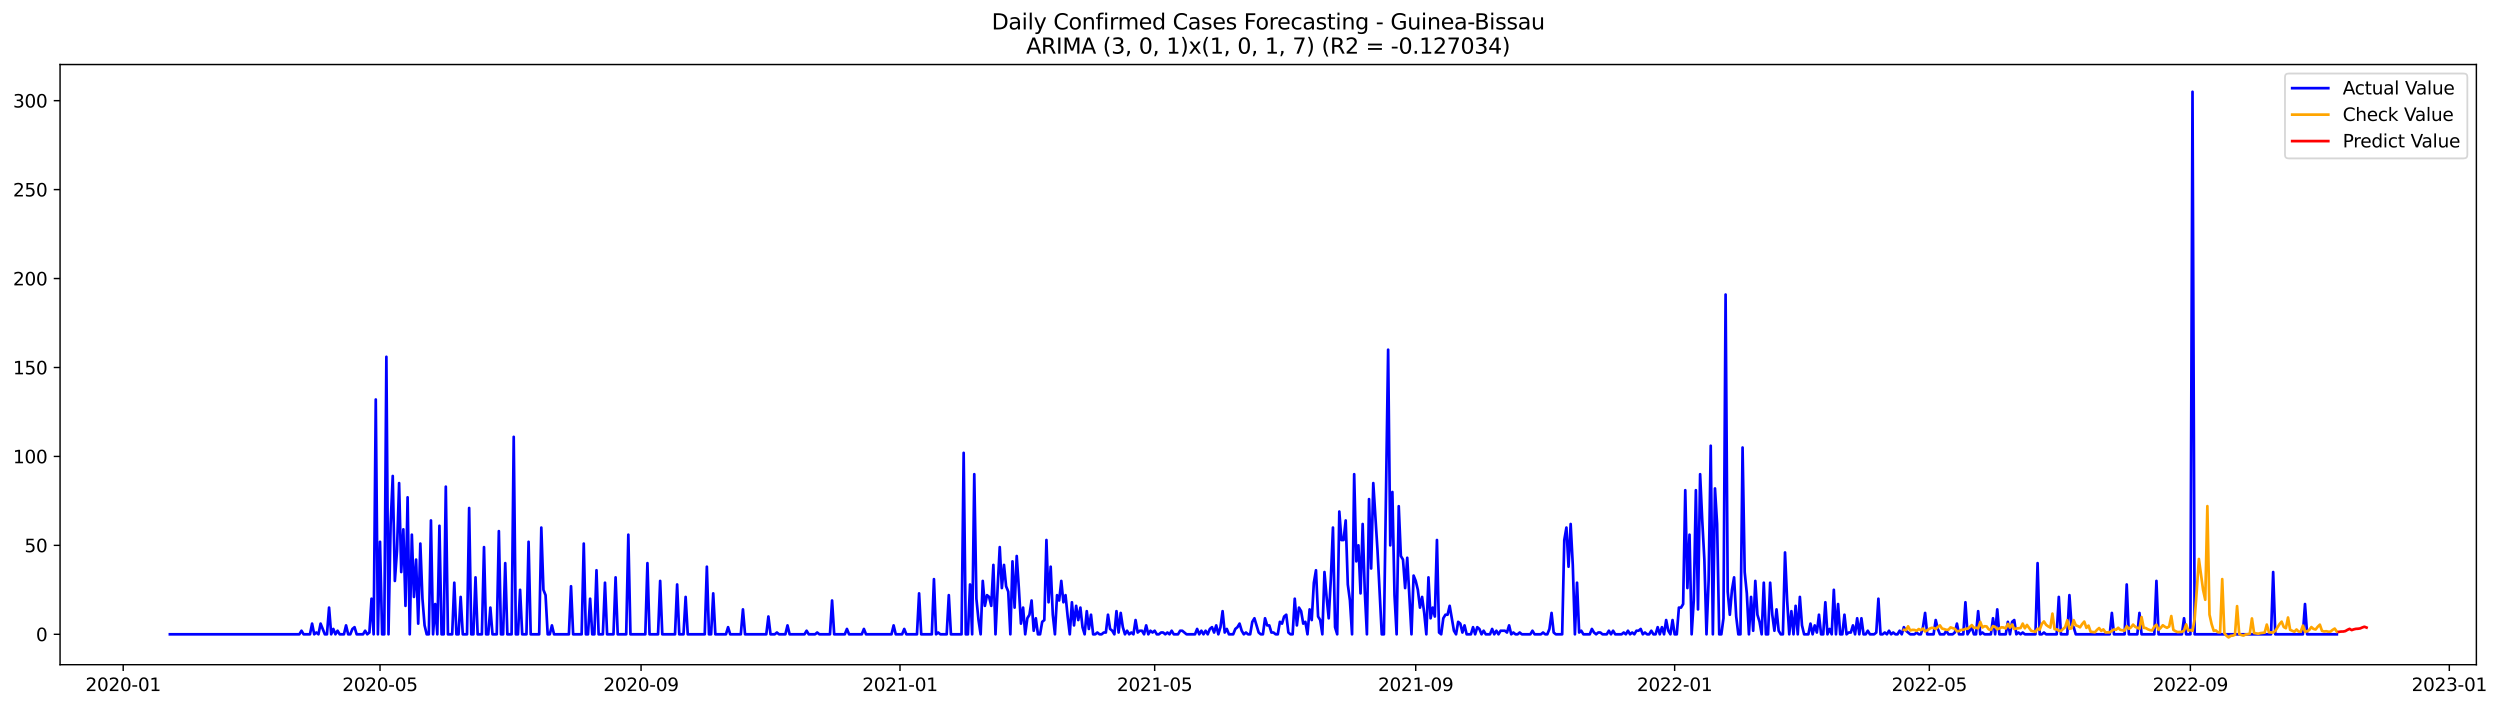 <?xml version="1.0" encoding="utf-8" standalone="no"?>
<!DOCTYPE svg PUBLIC "-//W3C//DTD SVG 1.1//EN"
  "http://www.w3.org/Graphics/SVG/1.1/DTD/svg11.dtd">
<svg xmlns:xlink="http://www.w3.org/1999/xlink" width="1385.581pt" height="392.274pt" viewBox="0 0 1385.581 392.274" xmlns="http://www.w3.org/2000/svg" version="1.1">
 <defs>
  <style type="text/css">*{stroke-linejoin: round; stroke-linecap: butt}</style>
 </defs>
 <g id="figure_1">
  <g id="patch_1">
   <path d="M 0 392.274 
L 1385.581 392.274 
L 1385.581 0 
L 0 0 
z
" style="fill: #ffffff"/>
  </g>
  <g id="axes_1">
   <g id="patch_2">
    <path d="M 33.288 368.396 
L 1372.487 368.396 
L 1372.487 35.755 
L 33.288 35.755 
z
" style="fill: #ffffff"/>
   </g>
   <g id="matplotlib.axis_1">
    <g id="xtick_1">
     <g id="line2d_1">
      <defs>
       <path id="m777b600b3c" d="M 0 0 
L 0 3.5 
" style="stroke: #000000; stroke-width: 0.8"/>
      </defs>
      <g>
       <use xlink:href="#m777b600b3c" x="68.282" y="368.396" style="stroke: #000000; stroke-width: 0.8"/>
      </g>
     </g>
     <g id="text_1">
      <!-- 2020-01 -->
      <g transform="translate(47.391 382.994)scale(0.1 -0.1)">
       <defs>
        <path id="DejaVuSans-32" d="M 1228 531 
L 3431 531 
L 3431 0 
L 469 0 
L 469 531 
Q 828 903 1448 1529 
Q 2069 2156 2228 2338 
Q 2531 2678 2651 2914 
Q 2772 3150 2772 3378 
Q 2772 3750 2511 3984 
Q 2250 4219 1831 4219 
Q 1534 4219 1204 4116 
Q 875 4013 500 3803 
L 500 4441 
Q 881 4594 1212 4672 
Q 1544 4750 1819 4750 
Q 2544 4750 2975 4387 
Q 3406 4025 3406 3419 
Q 3406 3131 3298 2873 
Q 3191 2616 2906 2266 
Q 2828 2175 2409 1742 
Q 1991 1309 1228 531 
z
" transform="scale(0.016)"/>
        <path id="DejaVuSans-30" d="M 2034 4250 
Q 1547 4250 1301 3770 
Q 1056 3291 1056 2328 
Q 1056 1369 1301 889 
Q 1547 409 2034 409 
Q 2525 409 2770 889 
Q 3016 1369 3016 2328 
Q 3016 3291 2770 3770 
Q 2525 4250 2034 4250 
z
M 2034 4750 
Q 2819 4750 3233 4129 
Q 3647 3509 3647 2328 
Q 3647 1150 3233 529 
Q 2819 -91 2034 -91 
Q 1250 -91 836 529 
Q 422 1150 422 2328 
Q 422 3509 836 4129 
Q 1250 4750 2034 4750 
z
" transform="scale(0.016)"/>
        <path id="DejaVuSans-2d" d="M 313 2009 
L 1997 2009 
L 1997 1497 
L 313 1497 
L 313 2009 
z
" transform="scale(0.016)"/>
        <path id="DejaVuSans-31" d="M 794 531 
L 1825 531 
L 1825 4091 
L 703 3866 
L 703 4441 
L 1819 4666 
L 2450 4666 
L 2450 531 
L 3481 531 
L 3481 0 
L 794 0 
L 794 531 
z
" transform="scale(0.016)"/>
       </defs>
       <use xlink:href="#DejaVuSans-32"/>
       <use xlink:href="#DejaVuSans-30" x="63.623"/>
       <use xlink:href="#DejaVuSans-32" x="127.246"/>
       <use xlink:href="#DejaVuSans-30" x="190.869"/>
       <use xlink:href="#DejaVuSans-2d" x="254.492"/>
       <use xlink:href="#DejaVuSans-30" x="290.576"/>
       <use xlink:href="#DejaVuSans-31" x="354.199"/>
      </g>
     </g>
    </g>
    <g id="xtick_2">
     <g id="line2d_2">
      <g>
       <use xlink:href="#m777b600b3c" x="210.612" y="368.396" style="stroke: #000000; stroke-width: 0.8"/>
      </g>
     </g>
     <g id="text_2">
      <!-- 2020-05 -->
      <g transform="translate(189.721 382.994)scale(0.1 -0.1)">
       <defs>
        <path id="DejaVuSans-35" d="M 691 4666 
L 3169 4666 
L 3169 4134 
L 1269 4134 
L 1269 2991 
Q 1406 3038 1543 3061 
Q 1681 3084 1819 3084 
Q 2600 3084 3056 2656 
Q 3513 2228 3513 1497 
Q 3513 744 3044 326 
Q 2575 -91 1722 -91 
Q 1428 -91 1123 -41 
Q 819 9 494 109 
L 494 744 
Q 775 591 1075 516 
Q 1375 441 1709 441 
Q 2250 441 2565 725 
Q 2881 1009 2881 1497 
Q 2881 1984 2565 2268 
Q 2250 2553 1709 2553 
Q 1456 2553 1204 2497 
Q 953 2441 691 2322 
L 691 4666 
z
" transform="scale(0.016)"/>
       </defs>
       <use xlink:href="#DejaVuSans-32"/>
       <use xlink:href="#DejaVuSans-30" x="63.623"/>
       <use xlink:href="#DejaVuSans-32" x="127.246"/>
       <use xlink:href="#DejaVuSans-30" x="190.869"/>
       <use xlink:href="#DejaVuSans-2d" x="254.492"/>
       <use xlink:href="#DejaVuSans-30" x="290.576"/>
       <use xlink:href="#DejaVuSans-35" x="354.199"/>
      </g>
     </g>
    </g>
    <g id="xtick_3">
     <g id="line2d_3">
      <g>
       <use xlink:href="#m777b600b3c" x="355.295" y="368.396" style="stroke: #000000; stroke-width: 0.8"/>
      </g>
     </g>
     <g id="text_3">
      <!-- 2020-09 -->
      <g transform="translate(334.404 382.994)scale(0.1 -0.1)">
       <defs>
        <path id="DejaVuSans-39" d="M 703 97 
L 703 672 
Q 941 559 1184 500 
Q 1428 441 1663 441 
Q 2288 441 2617 861 
Q 2947 1281 2994 2138 
Q 2813 1869 2534 1725 
Q 2256 1581 1919 1581 
Q 1219 1581 811 2004 
Q 403 2428 403 3163 
Q 403 3881 828 4315 
Q 1253 4750 1959 4750 
Q 2769 4750 3195 4129 
Q 3622 3509 3622 2328 
Q 3622 1225 3098 567 
Q 2575 -91 1691 -91 
Q 1453 -91 1209 -44 
Q 966 3 703 97 
z
M 1959 2075 
Q 2384 2075 2632 2365 
Q 2881 2656 2881 3163 
Q 2881 3666 2632 3958 
Q 2384 4250 1959 4250 
Q 1534 4250 1286 3958 
Q 1038 3666 1038 3163 
Q 1038 2656 1286 2365 
Q 1534 2075 1959 2075 
z
" transform="scale(0.016)"/>
       </defs>
       <use xlink:href="#DejaVuSans-32"/>
       <use xlink:href="#DejaVuSans-30" x="63.623"/>
       <use xlink:href="#DejaVuSans-32" x="127.246"/>
       <use xlink:href="#DejaVuSans-30" x="190.869"/>
       <use xlink:href="#DejaVuSans-2d" x="254.492"/>
       <use xlink:href="#DejaVuSans-30" x="290.576"/>
       <use xlink:href="#DejaVuSans-39" x="354.199"/>
      </g>
     </g>
    </g>
    <g id="xtick_4">
     <g id="line2d_4">
      <g>
       <use xlink:href="#m777b600b3c" x="498.802" y="368.396" style="stroke: #000000; stroke-width: 0.8"/>
      </g>
     </g>
     <g id="text_4">
      <!-- 2021-01 -->
      <g transform="translate(477.911 382.994)scale(0.1 -0.1)">
       <use xlink:href="#DejaVuSans-32"/>
       <use xlink:href="#DejaVuSans-30" x="63.623"/>
       <use xlink:href="#DejaVuSans-32" x="127.246"/>
       <use xlink:href="#DejaVuSans-31" x="190.869"/>
       <use xlink:href="#DejaVuSans-2d" x="254.492"/>
       <use xlink:href="#DejaVuSans-30" x="290.576"/>
       <use xlink:href="#DejaVuSans-31" x="354.199"/>
      </g>
     </g>
    </g>
    <g id="xtick_5">
     <g id="line2d_5">
      <g>
       <use xlink:href="#m777b600b3c" x="639.956" y="368.396" style="stroke: #000000; stroke-width: 0.8"/>
      </g>
     </g>
     <g id="text_5">
      <!-- 2021-05 -->
      <g transform="translate(619.065 382.994)scale(0.1 -0.1)">
       <use xlink:href="#DejaVuSans-32"/>
       <use xlink:href="#DejaVuSans-30" x="63.623"/>
       <use xlink:href="#DejaVuSans-32" x="127.246"/>
       <use xlink:href="#DejaVuSans-31" x="190.869"/>
       <use xlink:href="#DejaVuSans-2d" x="254.492"/>
       <use xlink:href="#DejaVuSans-30" x="290.576"/>
       <use xlink:href="#DejaVuSans-35" x="354.199"/>
      </g>
     </g>
    </g>
    <g id="xtick_6">
     <g id="line2d_6">
      <g>
       <use xlink:href="#m777b600b3c" x="784.639" y="368.396" style="stroke: #000000; stroke-width: 0.8"/>
      </g>
     </g>
     <g id="text_6">
      <!-- 2021-09 -->
      <g transform="translate(763.748 382.994)scale(0.1 -0.1)">
       <use xlink:href="#DejaVuSans-32"/>
       <use xlink:href="#DejaVuSans-30" x="63.623"/>
       <use xlink:href="#DejaVuSans-32" x="127.246"/>
       <use xlink:href="#DejaVuSans-31" x="190.869"/>
       <use xlink:href="#DejaVuSans-2d" x="254.492"/>
       <use xlink:href="#DejaVuSans-30" x="290.576"/>
       <use xlink:href="#DejaVuSans-39" x="354.199"/>
      </g>
     </g>
    </g>
    <g id="xtick_7">
     <g id="line2d_7">
      <g>
       <use xlink:href="#m777b600b3c" x="928.146" y="368.396" style="stroke: #000000; stroke-width: 0.8"/>
      </g>
     </g>
     <g id="text_7">
      <!-- 2022-01 -->
      <g transform="translate(907.255 382.994)scale(0.1 -0.1)">
       <use xlink:href="#DejaVuSans-32"/>
       <use xlink:href="#DejaVuSans-30" x="63.623"/>
       <use xlink:href="#DejaVuSans-32" x="127.246"/>
       <use xlink:href="#DejaVuSans-32" x="190.869"/>
       <use xlink:href="#DejaVuSans-2d" x="254.492"/>
       <use xlink:href="#DejaVuSans-30" x="290.576"/>
       <use xlink:href="#DejaVuSans-31" x="354.199"/>
      </g>
     </g>
    </g>
    <g id="xtick_8">
     <g id="line2d_8">
      <g>
       <use xlink:href="#m777b600b3c" x="1069.3" y="368.396" style="stroke: #000000; stroke-width: 0.8"/>
      </g>
     </g>
     <g id="text_8">
      <!-- 2022-05 -->
      <g transform="translate(1048.409 382.994)scale(0.1 -0.1)">
       <use xlink:href="#DejaVuSans-32"/>
       <use xlink:href="#DejaVuSans-30" x="63.623"/>
       <use xlink:href="#DejaVuSans-32" x="127.246"/>
       <use xlink:href="#DejaVuSans-32" x="190.869"/>
       <use xlink:href="#DejaVuSans-2d" x="254.492"/>
       <use xlink:href="#DejaVuSans-30" x="290.576"/>
       <use xlink:href="#DejaVuSans-35" x="354.199"/>
      </g>
     </g>
    </g>
    <g id="xtick_9">
     <g id="line2d_9">
      <g>
       <use xlink:href="#m777b600b3c" x="1213.983" y="368.396" style="stroke: #000000; stroke-width: 0.8"/>
      </g>
     </g>
     <g id="text_9">
      <!-- 2022-09 -->
      <g transform="translate(1193.092 382.994)scale(0.1 -0.1)">
       <use xlink:href="#DejaVuSans-32"/>
       <use xlink:href="#DejaVuSans-30" x="63.623"/>
       <use xlink:href="#DejaVuSans-32" x="127.246"/>
       <use xlink:href="#DejaVuSans-32" x="190.869"/>
       <use xlink:href="#DejaVuSans-2d" x="254.492"/>
       <use xlink:href="#DejaVuSans-30" x="290.576"/>
       <use xlink:href="#DejaVuSans-39" x="354.199"/>
      </g>
     </g>
    </g>
    <g id="xtick_10">
     <g id="line2d_10">
      <g>
       <use xlink:href="#m777b600b3c" x="1357.49" y="368.396" style="stroke: #000000; stroke-width: 0.8"/>
      </g>
     </g>
     <g id="text_10">
      <!-- 2023-01 -->
      <g transform="translate(1336.598 382.994)scale(0.1 -0.1)">
       <defs>
        <path id="DejaVuSans-33" d="M 2597 2516 
Q 3050 2419 3304 2112 
Q 3559 1806 3559 1356 
Q 3559 666 3084 287 
Q 2609 -91 1734 -91 
Q 1441 -91 1130 -33 
Q 819 25 488 141 
L 488 750 
Q 750 597 1062 519 
Q 1375 441 1716 441 
Q 2309 441 2620 675 
Q 2931 909 2931 1356 
Q 2931 1769 2642 2001 
Q 2353 2234 1838 2234 
L 1294 2234 
L 1294 2753 
L 1863 2753 
Q 2328 2753 2575 2939 
Q 2822 3125 2822 3475 
Q 2822 3834 2567 4026 
Q 2313 4219 1838 4219 
Q 1578 4219 1281 4162 
Q 984 4106 628 3988 
L 628 4550 
Q 988 4650 1302 4700 
Q 1616 4750 1894 4750 
Q 2613 4750 3031 4423 
Q 3450 4097 3450 3541 
Q 3450 3153 3228 2886 
Q 3006 2619 2597 2516 
z
" transform="scale(0.016)"/>
       </defs>
       <use xlink:href="#DejaVuSans-32"/>
       <use xlink:href="#DejaVuSans-30" x="63.623"/>
       <use xlink:href="#DejaVuSans-32" x="127.246"/>
       <use xlink:href="#DejaVuSans-33" x="190.869"/>
       <use xlink:href="#DejaVuSans-2d" x="254.492"/>
       <use xlink:href="#DejaVuSans-30" x="290.576"/>
       <use xlink:href="#DejaVuSans-31" x="354.199"/>
      </g>
     </g>
    </g>
   </g>
   <g id="matplotlib.axis_2">
    <g id="ytick_1">
     <g id="line2d_11">
      <defs>
       <path id="m2420e57929" d="M 0 0 
L -3.5 0 
" style="stroke: #000000; stroke-width: 0.8"/>
      </defs>
      <g>
       <use xlink:href="#m2420e57929" x="33.288" y="351.546" style="stroke: #000000; stroke-width: 0.8"/>
      </g>
     </g>
     <g id="text_11">
      <!-- 0 -->
      <g transform="translate(19.925 355.345)scale(0.1 -0.1)">
       <use xlink:href="#DejaVuSans-30"/>
      </g>
     </g>
    </g>
    <g id="ytick_2">
     <g id="line2d_12">
      <g>
       <use xlink:href="#m2420e57929" x="33.288" y="302.256" style="stroke: #000000; stroke-width: 0.8"/>
      </g>
     </g>
     <g id="text_12">
      <!-- 50 -->
      <g transform="translate(13.562 306.055)scale(0.1 -0.1)">
       <use xlink:href="#DejaVuSans-35"/>
       <use xlink:href="#DejaVuSans-30" x="63.623"/>
      </g>
     </g>
    </g>
    <g id="ytick_3">
     <g id="line2d_13">
      <g>
       <use xlink:href="#m2420e57929" x="33.288" y="252.965" style="stroke: #000000; stroke-width: 0.8"/>
      </g>
     </g>
     <g id="text_13">
      <!-- 100 -->
      <g transform="translate(7.2 256.765)scale(0.1 -0.1)">
       <use xlink:href="#DejaVuSans-31"/>
       <use xlink:href="#DejaVuSans-30" x="63.623"/>
       <use xlink:href="#DejaVuSans-30" x="127.246"/>
      </g>
     </g>
    </g>
    <g id="ytick_4">
     <g id="line2d_14">
      <g>
       <use xlink:href="#m2420e57929" x="33.288" y="203.675" style="stroke: #000000; stroke-width: 0.8"/>
      </g>
     </g>
     <g id="text_14">
      <!-- 150 -->
      <g transform="translate(7.2 207.474)scale(0.1 -0.1)">
       <use xlink:href="#DejaVuSans-31"/>
       <use xlink:href="#DejaVuSans-35" x="63.623"/>
       <use xlink:href="#DejaVuSans-30" x="127.246"/>
      </g>
     </g>
    </g>
    <g id="ytick_5">
     <g id="line2d_15">
      <g>
       <use xlink:href="#m2420e57929" x="33.288" y="154.385" style="stroke: #000000; stroke-width: 0.8"/>
      </g>
     </g>
     <g id="text_15">
      <!-- 200 -->
      <g transform="translate(7.2 158.184)scale(0.1 -0.1)">
       <use xlink:href="#DejaVuSans-32"/>
       <use xlink:href="#DejaVuSans-30" x="63.623"/>
       <use xlink:href="#DejaVuSans-30" x="127.246"/>
      </g>
     </g>
    </g>
    <g id="ytick_6">
     <g id="line2d_16">
      <g>
       <use xlink:href="#m2420e57929" x="33.288" y="105.095" style="stroke: #000000; stroke-width: 0.8"/>
      </g>
     </g>
     <g id="text_16">
      <!-- 250 -->
      <g transform="translate(7.2 108.894)scale(0.1 -0.1)">
       <use xlink:href="#DejaVuSans-32"/>
       <use xlink:href="#DejaVuSans-35" x="63.623"/>
       <use xlink:href="#DejaVuSans-30" x="127.246"/>
      </g>
     </g>
    </g>
    <g id="ytick_7">
     <g id="line2d_17">
      <g>
       <use xlink:href="#m2420e57929" x="33.288" y="55.805" style="stroke: #000000; stroke-width: 0.8"/>
      </g>
     </g>
     <g id="text_17">
      <!-- 300 -->
      <g transform="translate(7.2 59.604)scale(0.1 -0.1)">
       <use xlink:href="#DejaVuSans-33"/>
       <use xlink:href="#DejaVuSans-30" x="63.623"/>
       <use xlink:href="#DejaVuSans-30" x="127.246"/>
      </g>
     </g>
    </g>
   </g>
   <g id="line2d_18">
    <path d="M 94.16 351.546 
L 165.914 351.546 
L 167.09 349.574 
L 168.266 351.546 
L 171.795 351.546 
L 172.971 345.631 
L 174.148 351.546 
L 175.324 350.56 
L 176.5 351.546 
L 177.676 345.631 
L 180.029 351.546 
L 181.205 351.546 
L 182.382 336.759 
L 183.558 351.546 
L 184.734 348.588 
L 185.91 351.546 
L 187.087 349.574 
L 188.263 351.546 
L 190.616 351.546 
L 191.792 346.617 
L 192.968 351.546 
L 194.144 351.546 
L 195.321 348.588 
L 196.497 347.603 
L 197.673 351.546 
L 201.202 351.546 
L 202.378 349.574 
L 203.555 351.546 
L 204.731 350.56 
L 205.907 331.83 
L 207.084 351.546 
L 208.26 221.42 
L 209.436 351.546 
L 210.612 300.284 
L 211.789 351.546 
L 212.965 351.546 
L 214.141 197.76 
L 215.318 351.546 
L 216.494 290.426 
L 217.67 263.809 
L 218.846 321.972 
L 220.023 305.213 
L 221.199 267.752 
L 222.375 317.043 
L 223.552 293.383 
L 224.728 335.773 
L 225.904 275.639 
L 227.08 351.546 
L 228.257 296.341 
L 229.433 330.844 
L 230.609 310.142 
L 231.786 345.631 
L 232.962 301.27 
L 234.138 331.83 
L 235.314 346.617 
L 236.491 351.546 
L 237.667 351.546 
L 238.843 288.454 
L 240.02 351.546 
L 241.196 334.787 
L 242.372 351.546 
L 243.548 291.412 
L 244.725 351.546 
L 245.901 351.546 
L 247.077 269.724 
L 248.254 351.546 
L 250.606 351.546 
L 251.782 322.958 
L 252.959 351.546 
L 254.135 351.546 
L 255.311 330.844 
L 256.488 351.546 
L 258.84 351.546 
L 260.016 281.554 
L 261.193 351.546 
L 262.369 351.546 
L 263.545 320 
L 264.721 351.546 
L 267.074 351.546 
L 268.25 303.241 
L 269.427 351.546 
L 270.603 351.546 
L 271.779 336.759 
L 272.955 351.546 
L 275.308 351.546 
L 276.484 294.369 
L 277.661 351.546 
L 278.837 351.546 
L 280.013 312.114 
L 281.189 351.546 
L 283.542 351.546 
L 284.718 242.122 
L 285.895 351.546 
L 287.071 351.546 
L 288.247 326.901 
L 289.423 351.546 
L 291.776 351.546 
L 292.952 300.284 
L 294.129 351.546 
L 298.834 351.546 
L 300.01 292.398 
L 301.186 326.901 
L 302.363 329.858 
L 303.539 351.546 
L 304.715 351.546 
L 305.891 346.617 
L 307.068 351.546 
L 315.302 351.546 
L 316.478 324.929 
L 317.654 351.546 
L 322.359 351.546 
L 323.536 301.27 
L 324.712 351.546 
L 325.888 351.546 
L 327.065 331.83 
L 328.241 351.546 
L 329.417 351.546 
L 330.593 316.057 
L 331.77 351.546 
L 334.122 351.546 
L 335.299 322.958 
L 336.475 351.546 
L 340.004 351.546 
L 341.18 320 
L 342.356 351.546 
L 347.061 351.546 
L 348.238 296.341 
L 349.414 351.546 
L 357.648 351.546 
L 358.824 312.114 
L 360.001 351.546 
L 364.706 351.546 
L 365.882 321.972 
L 367.058 351.546 
L 374.116 351.546 
L 375.292 323.943 
L 376.469 351.546 
L 378.821 351.546 
L 379.997 330.844 
L 381.174 351.546 
L 390.584 351.546 
L 391.76 314.085 
L 392.937 351.546 
L 394.113 351.546 
L 395.289 328.872 
L 396.465 351.546 
L 402.347 351.546 
L 403.523 347.603 
L 404.699 351.546 
L 410.581 351.546 
L 411.757 337.745 
L 412.933 351.546 
L 424.696 351.546 
L 425.872 341.688 
L 427.049 351.546 
L 429.401 351.546 
L 430.578 350.56 
L 431.754 351.546 
L 435.283 351.546 
L 436.459 346.617 
L 437.635 351.546 
L 445.869 351.546 
L 447.046 349.574 
L 448.222 351.546 
L 451.751 351.546 
L 452.927 350.56 
L 454.103 351.546 
L 459.985 351.546 
L 461.161 332.816 
L 462.337 351.546 
L 468.219 351.546 
L 469.395 348.588 
L 470.571 351.546 
L 477.629 351.546 
L 478.805 348.588 
L 479.982 351.546 
L 494.097 351.546 
L 495.273 346.617 
L 496.45 351.546 
L 499.978 351.546 
L 501.155 348.588 
L 502.331 351.546 
L 508.212 351.546 
L 509.389 328.872 
L 510.565 351.546 
L 516.446 351.546 
L 517.623 320.986 
L 518.799 351.546 
L 519.975 350.56 
L 521.152 351.546 
L 524.68 351.546 
L 525.857 329.858 
L 527.033 351.546 
L 532.914 351.546 
L 534.091 250.994 
L 535.267 351.546 
L 536.443 351.546 
L 537.62 323.943 
L 538.796 351.546 
L 539.972 262.823 
L 541.148 331.83 
L 542.325 343.659 
L 543.501 351.546 
L 544.677 321.972 
L 545.854 335.773 
L 547.03 329.858 
L 548.206 330.844 
L 549.382 335.773 
L 550.559 313.099 
L 551.735 351.546 
L 552.911 325.915 
L 554.087 303.241 
L 555.264 325.915 
L 556.44 313.099 
L 557.616 324.929 
L 558.793 327.887 
L 559.969 351.546 
L 561.145 311.128 
L 562.321 336.759 
L 563.498 308.17 
L 564.674 325.915 
L 565.85 345.631 
L 567.027 336.759 
L 568.203 351.546 
L 569.379 342.674 
L 570.555 340.702 
L 571.732 332.816 
L 572.908 349.574 
L 574.084 342.674 
L 575.261 351.546 
L 576.437 351.546 
L 577.613 344.645 
L 578.789 343.659 
L 579.966 299.298 
L 581.142 333.801 
L 582.318 314.085 
L 583.495 340.702 
L 584.671 351.546 
L 585.847 329.858 
L 587.023 332.816 
L 588.2 321.972 
L 589.376 333.801 
L 590.552 329.858 
L 591.729 341.688 
L 592.905 351.546 
L 594.081 333.801 
L 595.257 346.617 
L 596.434 335.773 
L 597.61 343.659 
L 598.786 336.759 
L 599.963 347.603 
L 601.139 351.546 
L 602.315 338.73 
L 603.491 348.588 
L 604.668 340.702 
L 605.844 351.546 
L 607.02 351.546 
L 608.197 350.56 
L 609.373 351.546 
L 610.549 351.546 
L 611.725 350.56 
L 612.902 350.56 
L 614.078 340.702 
L 615.254 348.588 
L 616.431 349.574 
L 617.607 351.546 
L 618.783 338.73 
L 619.959 350.56 
L 621.136 339.716 
L 622.312 347.603 
L 623.488 351.546 
L 624.665 349.574 
L 625.841 351.546 
L 627.017 350.56 
L 628.193 351.546 
L 629.37 343.659 
L 630.546 350.56 
L 631.722 349.574 
L 632.899 349.574 
L 634.075 351.546 
L 635.251 346.617 
L 636.427 351.546 
L 637.604 349.574 
L 638.78 350.56 
L 639.956 349.574 
L 641.133 351.546 
L 642.309 351.546 
L 643.485 350.56 
L 644.661 350.56 
L 645.838 351.546 
L 647.014 350.56 
L 648.19 351.546 
L 649.367 349.574 
L 650.543 351.546 
L 652.895 351.546 
L 654.072 349.574 
L 655.248 349.574 
L 657.601 351.546 
L 662.306 351.546 
L 663.482 348.588 
L 664.658 351.546 
L 665.835 349.574 
L 667.011 351.546 
L 668.187 349.574 
L 669.363 351.546 
L 670.54 348.588 
L 671.716 347.603 
L 672.892 350.56 
L 674.069 346.617 
L 675.245 351.546 
L 676.421 347.603 
L 677.597 338.73 
L 678.774 350.56 
L 679.95 348.588 
L 681.126 351.546 
L 683.479 351.546 
L 684.655 348.588 
L 685.831 347.603 
L 687.008 345.631 
L 688.184 349.574 
L 689.36 351.546 
L 690.537 350.56 
L 691.713 351.546 
L 692.889 351.546 
L 694.065 344.645 
L 695.242 342.674 
L 697.594 350.56 
L 698.771 351.546 
L 699.947 351.546 
L 701.123 342.674 
L 702.299 346.617 
L 703.476 346.617 
L 704.652 350.56 
L 705.828 350.56 
L 707.004 351.546 
L 708.181 351.546 
L 709.357 344.645 
L 710.533 345.631 
L 711.71 341.688 
L 712.886 340.702 
L 714.062 350.56 
L 715.238 351.546 
L 716.415 351.546 
L 717.591 331.83 
L 718.767 346.617 
L 719.944 336.759 
L 721.12 338.73 
L 722.296 345.631 
L 723.472 344.645 
L 724.649 351.546 
L 725.825 337.745 
L 727.001 343.659 
L 728.178 322.958 
L 729.354 316.057 
L 730.53 341.688 
L 731.706 343.659 
L 732.883 351.546 
L 734.059 317.043 
L 735.235 330.844 
L 736.412 342.674 
L 737.588 320.986 
L 738.764 292.398 
L 739.94 347.603 
L 741.117 351.546 
L 742.293 283.525 
L 743.469 299.298 
L 744.646 299.298 
L 745.822 288.454 
L 746.998 323.943 
L 748.174 332.816 
L 749.351 351.546 
L 750.527 262.823 
L 751.703 311.128 
L 752.88 302.256 
L 754.056 328.872 
L 755.232 290.426 
L 756.408 327.887 
L 757.585 351.546 
L 758.761 276.625 
L 759.937 315.071 
L 761.114 267.752 
L 763.466 305.213 
L 765.819 351.546 
L 766.995 351.546 
L 769.348 193.817 
L 770.524 302.256 
L 771.7 272.682 
L 772.876 329.858 
L 774.053 351.546 
L 775.229 280.568 
L 776.405 308.17 
L 777.582 310.142 
L 778.758 325.915 
L 779.934 309.156 
L 782.287 351.546 
L 783.463 319.014 
L 784.639 321.972 
L 785.816 326.901 
L 786.992 336.759 
L 788.168 330.844 
L 789.344 339.716 
L 790.521 351.546 
L 791.697 320 
L 792.873 342.674 
L 794.05 336.759 
L 795.226 341.688 
L 796.402 299.298 
L 797.578 350.56 
L 798.755 351.546 
L 799.931 342.674 
L 801.107 340.702 
L 802.284 340.702 
L 803.46 335.773 
L 805.812 349.574 
L 806.989 351.546 
L 808.165 344.645 
L 809.341 345.631 
L 810.518 350.56 
L 811.694 346.617 
L 812.87 351.546 
L 815.223 351.546 
L 816.399 347.603 
L 817.575 351.546 
L 818.752 347.603 
L 819.928 348.588 
L 821.104 351.546 
L 822.28 349.574 
L 823.457 351.546 
L 825.809 351.546 
L 826.986 348.588 
L 828.162 351.546 
L 829.338 349.574 
L 830.514 351.546 
L 831.691 349.574 
L 834.043 349.574 
L 835.22 350.56 
L 836.396 346.617 
L 837.572 351.546 
L 838.748 350.56 
L 839.925 351.546 
L 841.101 351.546 
L 842.277 350.56 
L 843.454 351.546 
L 848.159 351.546 
L 849.335 349.574 
L 850.511 351.546 
L 854.04 351.546 
L 855.216 350.56 
L 856.393 351.546 
L 857.569 351.546 
L 858.745 348.588 
L 859.921 339.716 
L 861.098 350.56 
L 862.274 351.546 
L 865.803 351.546 
L 866.979 299.298 
L 868.155 292.398 
L 869.332 314.085 
L 870.508 290.426 
L 871.684 313.099 
L 872.861 351.546 
L 874.037 322.958 
L 875.213 350.56 
L 876.389 349.574 
L 877.566 351.546 
L 881.095 351.546 
L 882.271 348.588 
L 883.447 350.56 
L 884.623 351.546 
L 885.8 350.56 
L 886.976 350.56 
L 888.152 351.546 
L 890.505 351.546 
L 891.681 349.574 
L 892.857 351.546 
L 894.034 349.574 
L 895.21 351.546 
L 898.739 351.546 
L 899.915 350.56 
L 901.091 351.546 
L 902.268 349.574 
L 903.444 351.546 
L 904.62 350.56 
L 905.797 351.546 
L 906.973 349.574 
L 908.149 349.574 
L 909.325 348.588 
L 910.502 351.546 
L 911.678 350.56 
L 912.854 351.546 
L 914.031 351.546 
L 915.207 349.574 
L 916.383 351.546 
L 917.559 351.546 
L 918.736 347.603 
L 919.912 351.546 
L 921.088 347.603 
L 922.265 351.546 
L 923.441 343.659 
L 924.617 349.574 
L 925.793 351.546 
L 926.97 343.659 
L 928.146 351.546 
L 929.322 351.546 
L 930.499 336.759 
L 931.675 336.759 
L 932.851 334.787 
L 934.027 271.696 
L 935.204 325.915 
L 936.38 296.341 
L 937.556 351.546 
L 938.733 332.816 
L 939.909 271.696 
L 941.085 337.745 
L 942.261 262.823 
L 943.438 288.454 
L 944.614 310.142 
L 945.79 351.546 
L 946.967 321.972 
L 948.143 247.051 
L 949.319 351.546 
L 950.495 270.71 
L 951.672 290.426 
L 952.848 351.546 
L 954.024 351.546 
L 955.201 342.674 
L 956.377 163.257 
L 957.553 327.887 
L 958.729 340.702 
L 959.906 326.901 
L 961.082 320 
L 962.258 341.688 
L 963.435 351.546 
L 964.611 351.546 
L 965.787 248.036 
L 966.963 317.043 
L 968.14 328.872 
L 969.316 351.546 
L 970.492 330.844 
L 971.669 349.574 
L 972.845 321.972 
L 974.021 340.702 
L 975.197 344.645 
L 976.374 351.546 
L 977.55 322.958 
L 978.726 351.546 
L 979.903 351.546 
L 981.079 322.958 
L 982.255 340.702 
L 983.431 349.574 
L 984.608 337.745 
L 985.784 349.574 
L 986.96 351.546 
L 988.137 351.546 
L 989.313 306.199 
L 990.489 332.816 
L 991.665 351.546 
L 992.842 338.73 
L 994.018 351.546 
L 995.194 335.773 
L 996.371 351.546 
L 997.547 330.844 
L 998.723 346.617 
L 999.899 351.546 
L 1002.252 351.546 
L 1003.428 345.631 
L 1004.604 351.546 
L 1005.781 346.617 
L 1006.957 350.56 
L 1008.133 340.702 
L 1009.31 351.546 
L 1010.486 351.546 
L 1011.662 333.801 
L 1012.838 351.546 
L 1014.015 348.588 
L 1015.191 351.546 
L 1016.367 326.901 
L 1017.544 351.546 
L 1018.72 334.787 
L 1019.896 351.546 
L 1021.072 351.546 
L 1022.249 340.702 
L 1023.425 351.546 
L 1024.601 350.56 
L 1025.778 350.56 
L 1026.954 346.617 
L 1028.13 351.546 
L 1029.306 342.674 
L 1030.483 351.546 
L 1031.659 342.674 
L 1032.835 351.546 
L 1034.012 351.546 
L 1035.188 349.574 
L 1036.364 351.546 
L 1038.717 351.546 
L 1039.893 350.56 
L 1041.069 331.83 
L 1042.246 351.546 
L 1043.422 351.546 
L 1044.598 350.56 
L 1045.774 351.546 
L 1046.951 349.574 
L 1048.127 351.546 
L 1049.303 350.56 
L 1050.48 351.546 
L 1051.656 351.546 
L 1052.832 349.574 
L 1054.008 351.546 
L 1055.185 347.603 
L 1056.361 349.574 
L 1058.714 351.546 
L 1061.066 351.546 
L 1062.242 350.56 
L 1063.419 351.546 
L 1064.595 351.546 
L 1065.771 347.603 
L 1066.948 339.716 
L 1068.124 351.546 
L 1071.653 351.546 
L 1072.829 343.659 
L 1074.005 348.588 
L 1075.182 351.546 
L 1077.534 351.546 
L 1078.71 349.574 
L 1079.887 351.546 
L 1082.239 351.546 
L 1083.416 350.56 
L 1084.592 345.631 
L 1085.768 351.546 
L 1088.121 351.546 
L 1089.297 333.801 
L 1090.473 351.546 
L 1092.826 347.603 
L 1094.002 351.546 
L 1095.178 351.546 
L 1096.355 338.73 
L 1097.531 351.546 
L 1098.707 350.56 
L 1099.884 351.546 
L 1103.412 351.546 
L 1104.589 342.674 
L 1105.765 351.546 
L 1106.941 337.745 
L 1108.118 351.546 
L 1111.646 351.546 
L 1112.823 344.645 
L 1113.999 351.546 
L 1115.175 344.645 
L 1116.352 343.659 
L 1117.528 351.546 
L 1118.704 350.56 
L 1119.88 351.546 
L 1121.057 350.56 
L 1122.233 351.546 
L 1128.114 351.546 
L 1129.291 312.114 
L 1130.467 351.546 
L 1131.643 351.546 
L 1132.82 350.56 
L 1133.996 351.546 
L 1139.877 351.546 
L 1141.054 330.844 
L 1142.23 351.546 
L 1145.759 351.546 
L 1146.935 329.858 
L 1148.111 346.617 
L 1149.287 347.603 
L 1150.464 351.546 
L 1169.284 351.546 
L 1170.461 339.716 
L 1171.637 351.546 
L 1177.518 351.546 
L 1178.695 323.943 
L 1179.871 351.546 
L 1184.576 351.546 
L 1185.752 339.716 
L 1186.929 351.546 
L 1193.986 351.546 
L 1195.163 321.972 
L 1196.339 351.546 
L 1209.278 351.546 
L 1210.454 342.674 
L 1211.631 351.546 
L 1213.983 351.546 
L 1215.159 50.876 
L 1216.336 351.546 
L 1258.682 351.546 
L 1259.858 317.043 
L 1261.035 351.546 
L 1276.326 351.546 
L 1277.503 334.787 
L 1278.679 351.546 
L 1295.147 351.546 
L 1295.147 351.546 
" clip-path="url(#pa6ba838517)" style="fill: none; stroke: #0000ff; stroke-width: 1.5; stroke-linecap: square"/>
   </g>
   <g id="line2d_19">
    <path d="M 1055.185 349.087 
L 1056.361 349.234 
L 1057.537 347.131 
L 1058.714 349.431 
L 1059.89 349.099 
L 1061.066 349.125 
L 1062.242 349.607 
L 1063.419 348.647 
L 1064.595 349.207 
L 1065.771 348.398 
L 1066.948 349.96 
L 1068.124 349.37 
L 1069.3 348.502 
L 1070.476 347.974 
L 1071.653 348.018 
L 1072.829 348.622 
L 1074.005 347.542 
L 1075.182 346.624 
L 1076.358 348.385 
L 1077.534 348.673 
L 1078.71 349.081 
L 1079.887 349.014 
L 1081.063 347.725 
L 1083.416 348.502 
L 1084.592 349.838 
L 1085.768 349.782 
L 1086.944 349.101 
L 1088.121 349.052 
L 1089.297 348.535 
L 1090.473 348.473 
L 1091.65 347.603 
L 1092.826 346.443 
L 1094.002 347.961 
L 1095.178 347.946 
L 1096.355 348.276 
L 1097.531 344.689 
L 1098.707 347.754 
L 1099.884 347.057 
L 1101.06 347.203 
L 1102.236 348.836 
L 1103.412 349.091 
L 1104.589 347.022 
L 1105.765 347.439 
L 1106.941 348.816 
L 1108.118 348.313 
L 1109.294 347.656 
L 1110.47 347.792 
L 1111.646 348.268 
L 1112.823 345.795 
L 1113.999 347.857 
L 1115.175 346.145 
L 1116.352 348.603 
L 1117.528 348.354 
L 1119.88 348.055 
L 1121.057 345.631 
L 1122.233 348.195 
L 1123.409 346.373 
L 1125.762 349.611 
L 1128.114 350.153 
L 1129.291 348.457 
L 1130.467 348.982 
L 1131.643 345.804 
L 1132.82 344.443 
L 1133.996 346.295 
L 1135.172 347.164 
L 1136.348 347.83 
L 1137.525 340.094 
L 1138.701 348.683 
L 1139.877 348.78 
L 1141.054 349.579 
L 1142.23 349.693 
L 1144.582 347.555 
L 1145.759 343.762 
L 1146.935 348.494 
L 1148.111 348.246 
L 1149.287 343.702 
L 1150.464 346.549 
L 1151.64 346.985 
L 1152.816 347.663 
L 1153.993 345.888 
L 1155.169 344.515 
L 1156.345 347.965 
L 1157.521 346.747 
L 1158.698 350.111 
L 1161.05 350.413 
L 1162.227 349.098 
L 1163.403 348.079 
L 1164.579 349.664 
L 1165.755 348.845 
L 1166.932 350.475 
L 1169.284 350.442 
L 1171.637 348.845 
L 1172.813 349.018 
L 1173.989 347.937 
L 1175.166 349.105 
L 1177.518 349.515 
L 1178.695 347.063 
L 1179.871 348.521 
L 1181.047 347.693 
L 1182.223 346.188 
L 1183.4 347.396 
L 1184.576 347.981 
L 1185.752 348.432 
L 1186.929 342.034 
L 1188.105 347.95 
L 1189.281 348.095 
L 1190.457 348.796 
L 1191.634 349.238 
L 1192.81 349.395 
L 1193.986 347.316 
L 1195.163 346.24 
L 1196.339 349.089 
L 1197.515 347.998 
L 1198.691 346.539 
L 1199.868 347.387 
L 1201.044 347.949 
L 1202.22 347.227 
L 1203.397 341.452 
L 1204.573 349.125 
L 1205.749 349.832 
L 1206.925 350.302 
L 1209.278 350.175 
L 1210.454 349.501 
L 1211.631 346.044 
L 1212.807 349.436 
L 1213.983 349.205 
L 1215.159 349.595 
L 1216.336 343.226 
L 1217.512 327.478 
L 1218.688 309.8 
L 1221.041 327.041 
L 1222.217 332.398 
L 1223.393 280.521 
L 1224.57 340.639 
L 1225.746 345.902 
L 1226.922 349.601 
L 1228.099 349.425 
L 1229.275 350.416 
L 1230.451 350.43 
L 1231.627 320.966 
L 1232.804 350.896 
L 1233.98 352.351 
L 1235.156 353.276 
L 1236.333 352.39 
L 1237.509 352.295 
L 1238.685 351.825 
L 1239.861 335.955 
L 1241.038 351.41 
L 1242.214 351.95 
L 1243.39 352.263 
L 1244.567 351.662 
L 1245.743 351.507 
L 1246.919 351.178 
L 1248.095 342.767 
L 1249.272 350.846 
L 1251.624 351.227 
L 1252.801 350.888 
L 1255.153 350.601 
L 1256.329 346.167 
L 1257.506 350.408 
L 1259.858 350.597 
L 1261.035 349.673 
L 1263.387 345.899 
L 1264.563 344.537 
L 1265.74 347.523 
L 1266.916 348.173 
L 1268.092 342.248 
L 1269.269 349.059 
L 1271.621 350.137 
L 1272.797 348.894 
L 1273.974 350.055 
L 1275.15 350.079 
L 1276.326 346.716 
L 1277.503 350.106 
L 1278.679 349.904 
L 1279.855 349.169 
L 1281.031 347.548 
L 1282.208 348.561 
L 1283.384 348.887 
L 1284.56 347.36 
L 1285.737 346.217 
L 1286.913 349.629 
L 1288.089 349.983 
L 1289.265 349.843 
L 1290.442 350.108 
L 1291.618 350.072 
L 1292.794 349.107 
L 1293.971 348.38 
L 1295.147 350.078 
L 1295.147 350.078 
" clip-path="url(#pa6ba838517)" style="fill: none; stroke: #ffa500; stroke-width: 1.5; stroke-linecap: square"/>
   </g>
   <g id="line2d_20">
    <path d="M 1296.323 350.188 
L 1297.499 350.027 
L 1298.676 350.016 
L 1299.852 349.778 
L 1301.028 349.084 
L 1302.204 348.527 
L 1303.381 349.215 
L 1304.557 348.798 
L 1305.733 348.522 
L 1306.91 348.466 
L 1308.086 348.285 
L 1309.262 347.769 
L 1310.438 347.35 
L 1311.615 347.821 
" clip-path="url(#pa6ba838517)" style="fill: none; stroke: #ff0000; stroke-width: 1.5; stroke-linecap: square"/>
   </g>
   <g id="patch_3">
    <path d="M 33.288 368.396 
L 33.288 35.755 
" style="fill: none; stroke: #000000; stroke-width: 0.8; stroke-linejoin: miter; stroke-linecap: square"/>
   </g>
   <g id="patch_4">
    <path d="M 1372.487 368.396 
L 1372.487 35.755 
" style="fill: none; stroke: #000000; stroke-width: 0.8; stroke-linejoin: miter; stroke-linecap: square"/>
   </g>
   <g id="patch_5">
    <path d="M 33.288 368.396 
L 1372.487 368.396 
" style="fill: none; stroke: #000000; stroke-width: 0.8; stroke-linejoin: miter; stroke-linecap: square"/>
   </g>
   <g id="patch_6">
    <path d="M 33.288 35.755 
L 1372.487 35.755 
" style="fill: none; stroke: #000000; stroke-width: 0.8; stroke-linejoin: miter; stroke-linecap: square"/>
   </g>
   <g id="text_18">
    <!-- Daily Confirmed Cases Forecasting - Guinea-Bissau -->
    <g transform="translate(549.636 16.318)scale(0.12 -0.12)">
     <defs>
      <path id="DejaVuSans-44" d="M 1259 4147 
L 1259 519 
L 2022 519 
Q 2988 519 3436 956 
Q 3884 1394 3884 2338 
Q 3884 3275 3436 3711 
Q 2988 4147 2022 4147 
L 1259 4147 
z
M 628 4666 
L 1925 4666 
Q 3281 4666 3915 4102 
Q 4550 3538 4550 2338 
Q 4550 1131 3912 565 
Q 3275 0 1925 0 
L 628 0 
L 628 4666 
z
" transform="scale(0.016)"/>
      <path id="DejaVuSans-61" d="M 2194 1759 
Q 1497 1759 1228 1600 
Q 959 1441 959 1056 
Q 959 750 1161 570 
Q 1363 391 1709 391 
Q 2188 391 2477 730 
Q 2766 1069 2766 1631 
L 2766 1759 
L 2194 1759 
z
M 3341 1997 
L 3341 0 
L 2766 0 
L 2766 531 
Q 2569 213 2275 61 
Q 1981 -91 1556 -91 
Q 1019 -91 701 211 
Q 384 513 384 1019 
Q 384 1609 779 1909 
Q 1175 2209 1959 2209 
L 2766 2209 
L 2766 2266 
Q 2766 2663 2505 2880 
Q 2244 3097 1772 3097 
Q 1472 3097 1187 3025 
Q 903 2953 641 2809 
L 641 3341 
Q 956 3463 1253 3523 
Q 1550 3584 1831 3584 
Q 2591 3584 2966 3190 
Q 3341 2797 3341 1997 
z
" transform="scale(0.016)"/>
      <path id="DejaVuSans-69" d="M 603 3500 
L 1178 3500 
L 1178 0 
L 603 0 
L 603 3500 
z
M 603 4863 
L 1178 4863 
L 1178 4134 
L 603 4134 
L 603 4863 
z
" transform="scale(0.016)"/>
      <path id="DejaVuSans-6c" d="M 603 4863 
L 1178 4863 
L 1178 0 
L 603 0 
L 603 4863 
z
" transform="scale(0.016)"/>
      <path id="DejaVuSans-79" d="M 2059 -325 
Q 1816 -950 1584 -1140 
Q 1353 -1331 966 -1331 
L 506 -1331 
L 506 -850 
L 844 -850 
Q 1081 -850 1212 -737 
Q 1344 -625 1503 -206 
L 1606 56 
L 191 3500 
L 800 3500 
L 1894 763 
L 2988 3500 
L 3597 3500 
L 2059 -325 
z
" transform="scale(0.016)"/>
      <path id="DejaVuSans-20" transform="scale(0.016)"/>
      <path id="DejaVuSans-43" d="M 4122 4306 
L 4122 3641 
Q 3803 3938 3442 4084 
Q 3081 4231 2675 4231 
Q 1875 4231 1450 3742 
Q 1025 3253 1025 2328 
Q 1025 1406 1450 917 
Q 1875 428 2675 428 
Q 3081 428 3442 575 
Q 3803 722 4122 1019 
L 4122 359 
Q 3791 134 3420 21 
Q 3050 -91 2638 -91 
Q 1578 -91 968 557 
Q 359 1206 359 2328 
Q 359 3453 968 4101 
Q 1578 4750 2638 4750 
Q 3056 4750 3426 4639 
Q 3797 4528 4122 4306 
z
" transform="scale(0.016)"/>
      <path id="DejaVuSans-6f" d="M 1959 3097 
Q 1497 3097 1228 2736 
Q 959 2375 959 1747 
Q 959 1119 1226 758 
Q 1494 397 1959 397 
Q 2419 397 2687 759 
Q 2956 1122 2956 1747 
Q 2956 2369 2687 2733 
Q 2419 3097 1959 3097 
z
M 1959 3584 
Q 2709 3584 3137 3096 
Q 3566 2609 3566 1747 
Q 3566 888 3137 398 
Q 2709 -91 1959 -91 
Q 1206 -91 779 398 
Q 353 888 353 1747 
Q 353 2609 779 3096 
Q 1206 3584 1959 3584 
z
" transform="scale(0.016)"/>
      <path id="DejaVuSans-6e" d="M 3513 2113 
L 3513 0 
L 2938 0 
L 2938 2094 
Q 2938 2591 2744 2837 
Q 2550 3084 2163 3084 
Q 1697 3084 1428 2787 
Q 1159 2491 1159 1978 
L 1159 0 
L 581 0 
L 581 3500 
L 1159 3500 
L 1159 2956 
Q 1366 3272 1645 3428 
Q 1925 3584 2291 3584 
Q 2894 3584 3203 3211 
Q 3513 2838 3513 2113 
z
" transform="scale(0.016)"/>
      <path id="DejaVuSans-66" d="M 2375 4863 
L 2375 4384 
L 1825 4384 
Q 1516 4384 1395 4259 
Q 1275 4134 1275 3809 
L 1275 3500 
L 2222 3500 
L 2222 3053 
L 1275 3053 
L 1275 0 
L 697 0 
L 697 3053 
L 147 3053 
L 147 3500 
L 697 3500 
L 697 3744 
Q 697 4328 969 4595 
Q 1241 4863 1831 4863 
L 2375 4863 
z
" transform="scale(0.016)"/>
      <path id="DejaVuSans-72" d="M 2631 2963 
Q 2534 3019 2420 3045 
Q 2306 3072 2169 3072 
Q 1681 3072 1420 2755 
Q 1159 2438 1159 1844 
L 1159 0 
L 581 0 
L 581 3500 
L 1159 3500 
L 1159 2956 
Q 1341 3275 1631 3429 
Q 1922 3584 2338 3584 
Q 2397 3584 2469 3576 
Q 2541 3569 2628 3553 
L 2631 2963 
z
" transform="scale(0.016)"/>
      <path id="DejaVuSans-6d" d="M 3328 2828 
Q 3544 3216 3844 3400 
Q 4144 3584 4550 3584 
Q 5097 3584 5394 3201 
Q 5691 2819 5691 2113 
L 5691 0 
L 5113 0 
L 5113 2094 
Q 5113 2597 4934 2840 
Q 4756 3084 4391 3084 
Q 3944 3084 3684 2787 
Q 3425 2491 3425 1978 
L 3425 0 
L 2847 0 
L 2847 2094 
Q 2847 2600 2669 2842 
Q 2491 3084 2119 3084 
Q 1678 3084 1418 2786 
Q 1159 2488 1159 1978 
L 1159 0 
L 581 0 
L 581 3500 
L 1159 3500 
L 1159 2956 
Q 1356 3278 1631 3431 
Q 1906 3584 2284 3584 
Q 2666 3584 2933 3390 
Q 3200 3197 3328 2828 
z
" transform="scale(0.016)"/>
      <path id="DejaVuSans-65" d="M 3597 1894 
L 3597 1613 
L 953 1613 
Q 991 1019 1311 708 
Q 1631 397 2203 397 
Q 2534 397 2845 478 
Q 3156 559 3463 722 
L 3463 178 
Q 3153 47 2828 -22 
Q 2503 -91 2169 -91 
Q 1331 -91 842 396 
Q 353 884 353 1716 
Q 353 2575 817 3079 
Q 1281 3584 2069 3584 
Q 2775 3584 3186 3129 
Q 3597 2675 3597 1894 
z
M 3022 2063 
Q 3016 2534 2758 2815 
Q 2500 3097 2075 3097 
Q 1594 3097 1305 2825 
Q 1016 2553 972 2059 
L 3022 2063 
z
" transform="scale(0.016)"/>
      <path id="DejaVuSans-64" d="M 2906 2969 
L 2906 4863 
L 3481 4863 
L 3481 0 
L 2906 0 
L 2906 525 
Q 2725 213 2448 61 
Q 2172 -91 1784 -91 
Q 1150 -91 751 415 
Q 353 922 353 1747 
Q 353 2572 751 3078 
Q 1150 3584 1784 3584 
Q 2172 3584 2448 3432 
Q 2725 3281 2906 2969 
z
M 947 1747 
Q 947 1113 1208 752 
Q 1469 391 1925 391 
Q 2381 391 2643 752 
Q 2906 1113 2906 1747 
Q 2906 2381 2643 2742 
Q 2381 3103 1925 3103 
Q 1469 3103 1208 2742 
Q 947 2381 947 1747 
z
" transform="scale(0.016)"/>
      <path id="DejaVuSans-73" d="M 2834 3397 
L 2834 2853 
Q 2591 2978 2328 3040 
Q 2066 3103 1784 3103 
Q 1356 3103 1142 2972 
Q 928 2841 928 2578 
Q 928 2378 1081 2264 
Q 1234 2150 1697 2047 
L 1894 2003 
Q 2506 1872 2764 1633 
Q 3022 1394 3022 966 
Q 3022 478 2636 193 
Q 2250 -91 1575 -91 
Q 1294 -91 989 -36 
Q 684 19 347 128 
L 347 722 
Q 666 556 975 473 
Q 1284 391 1588 391 
Q 1994 391 2212 530 
Q 2431 669 2431 922 
Q 2431 1156 2273 1281 
Q 2116 1406 1581 1522 
L 1381 1569 
Q 847 1681 609 1914 
Q 372 2147 372 2553 
Q 372 3047 722 3315 
Q 1072 3584 1716 3584 
Q 2034 3584 2315 3537 
Q 2597 3491 2834 3397 
z
" transform="scale(0.016)"/>
      <path id="DejaVuSans-46" d="M 628 4666 
L 3309 4666 
L 3309 4134 
L 1259 4134 
L 1259 2759 
L 3109 2759 
L 3109 2228 
L 1259 2228 
L 1259 0 
L 628 0 
L 628 4666 
z
" transform="scale(0.016)"/>
      <path id="DejaVuSans-63" d="M 3122 3366 
L 3122 2828 
Q 2878 2963 2633 3030 
Q 2388 3097 2138 3097 
Q 1578 3097 1268 2742 
Q 959 2388 959 1747 
Q 959 1106 1268 751 
Q 1578 397 2138 397 
Q 2388 397 2633 464 
Q 2878 531 3122 666 
L 3122 134 
Q 2881 22 2623 -34 
Q 2366 -91 2075 -91 
Q 1284 -91 818 406 
Q 353 903 353 1747 
Q 353 2603 823 3093 
Q 1294 3584 2113 3584 
Q 2378 3584 2631 3529 
Q 2884 3475 3122 3366 
z
" transform="scale(0.016)"/>
      <path id="DejaVuSans-74" d="M 1172 4494 
L 1172 3500 
L 2356 3500 
L 2356 3053 
L 1172 3053 
L 1172 1153 
Q 1172 725 1289 603 
Q 1406 481 1766 481 
L 2356 481 
L 2356 0 
L 1766 0 
Q 1100 0 847 248 
Q 594 497 594 1153 
L 594 3053 
L 172 3053 
L 172 3500 
L 594 3500 
L 594 4494 
L 1172 4494 
z
" transform="scale(0.016)"/>
      <path id="DejaVuSans-67" d="M 2906 1791 
Q 2906 2416 2648 2759 
Q 2391 3103 1925 3103 
Q 1463 3103 1205 2759 
Q 947 2416 947 1791 
Q 947 1169 1205 825 
Q 1463 481 1925 481 
Q 2391 481 2648 825 
Q 2906 1169 2906 1791 
z
M 3481 434 
Q 3481 -459 3084 -895 
Q 2688 -1331 1869 -1331 
Q 1566 -1331 1297 -1286 
Q 1028 -1241 775 -1147 
L 775 -588 
Q 1028 -725 1275 -790 
Q 1522 -856 1778 -856 
Q 2344 -856 2625 -561 
Q 2906 -266 2906 331 
L 2906 616 
Q 2728 306 2450 153 
Q 2172 0 1784 0 
Q 1141 0 747 490 
Q 353 981 353 1791 
Q 353 2603 747 3093 
Q 1141 3584 1784 3584 
Q 2172 3584 2450 3431 
Q 2728 3278 2906 2969 
L 2906 3500 
L 3481 3500 
L 3481 434 
z
" transform="scale(0.016)"/>
      <path id="DejaVuSans-47" d="M 3809 666 
L 3809 1919 
L 2778 1919 
L 2778 2438 
L 4434 2438 
L 4434 434 
Q 4069 175 3628 42 
Q 3188 -91 2688 -91 
Q 1594 -91 976 548 
Q 359 1188 359 2328 
Q 359 3472 976 4111 
Q 1594 4750 2688 4750 
Q 3144 4750 3555 4637 
Q 3966 4525 4313 4306 
L 4313 3634 
Q 3963 3931 3569 4081 
Q 3175 4231 2741 4231 
Q 1884 4231 1454 3753 
Q 1025 3275 1025 2328 
Q 1025 1384 1454 906 
Q 1884 428 2741 428 
Q 3075 428 3337 486 
Q 3600 544 3809 666 
z
" transform="scale(0.016)"/>
      <path id="DejaVuSans-75" d="M 544 1381 
L 544 3500 
L 1119 3500 
L 1119 1403 
Q 1119 906 1312 657 
Q 1506 409 1894 409 
Q 2359 409 2629 706 
Q 2900 1003 2900 1516 
L 2900 3500 
L 3475 3500 
L 3475 0 
L 2900 0 
L 2900 538 
Q 2691 219 2414 64 
Q 2138 -91 1772 -91 
Q 1169 -91 856 284 
Q 544 659 544 1381 
z
M 1991 3584 
L 1991 3584 
z
" transform="scale(0.016)"/>
      <path id="DejaVuSans-42" d="M 1259 2228 
L 1259 519 
L 2272 519 
Q 2781 519 3026 730 
Q 3272 941 3272 1375 
Q 3272 1813 3026 2020 
Q 2781 2228 2272 2228 
L 1259 2228 
z
M 1259 4147 
L 1259 2741 
L 2194 2741 
Q 2656 2741 2882 2914 
Q 3109 3088 3109 3444 
Q 3109 3797 2882 3972 
Q 2656 4147 2194 4147 
L 1259 4147 
z
M 628 4666 
L 2241 4666 
Q 2963 4666 3353 4366 
Q 3744 4066 3744 3513 
Q 3744 3084 3544 2831 
Q 3344 2578 2956 2516 
Q 3422 2416 3680 2098 
Q 3938 1781 3938 1306 
Q 3938 681 3513 340 
Q 3088 0 2303 0 
L 628 0 
L 628 4666 
z
" transform="scale(0.016)"/>
     </defs>
     <use xlink:href="#DejaVuSans-44"/>
     <use xlink:href="#DejaVuSans-61" x="77.002"/>
     <use xlink:href="#DejaVuSans-69" x="138.281"/>
     <use xlink:href="#DejaVuSans-6c" x="166.064"/>
     <use xlink:href="#DejaVuSans-79" x="193.848"/>
     <use xlink:href="#DejaVuSans-20" x="253.027"/>
     <use xlink:href="#DejaVuSans-43" x="284.814"/>
     <use xlink:href="#DejaVuSans-6f" x="354.639"/>
     <use xlink:href="#DejaVuSans-6e" x="415.82"/>
     <use xlink:href="#DejaVuSans-66" x="479.199"/>
     <use xlink:href="#DejaVuSans-69" x="514.404"/>
     <use xlink:href="#DejaVuSans-72" x="542.188"/>
     <use xlink:href="#DejaVuSans-6d" x="581.551"/>
     <use xlink:href="#DejaVuSans-65" x="678.963"/>
     <use xlink:href="#DejaVuSans-64" x="740.486"/>
     <use xlink:href="#DejaVuSans-20" x="803.963"/>
     <use xlink:href="#DejaVuSans-43" x="835.75"/>
     <use xlink:href="#DejaVuSans-61" x="905.574"/>
     <use xlink:href="#DejaVuSans-73" x="966.854"/>
     <use xlink:href="#DejaVuSans-65" x="1018.953"/>
     <use xlink:href="#DejaVuSans-73" x="1080.477"/>
     <use xlink:href="#DejaVuSans-20" x="1132.576"/>
     <use xlink:href="#DejaVuSans-46" x="1164.363"/>
     <use xlink:href="#DejaVuSans-6f" x="1218.258"/>
     <use xlink:href="#DejaVuSans-72" x="1279.439"/>
     <use xlink:href="#DejaVuSans-65" x="1318.303"/>
     <use xlink:href="#DejaVuSans-63" x="1379.826"/>
     <use xlink:href="#DejaVuSans-61" x="1434.807"/>
     <use xlink:href="#DejaVuSans-73" x="1496.086"/>
     <use xlink:href="#DejaVuSans-74" x="1548.186"/>
     <use xlink:href="#DejaVuSans-69" x="1587.395"/>
     <use xlink:href="#DejaVuSans-6e" x="1615.178"/>
     <use xlink:href="#DejaVuSans-67" x="1678.557"/>
     <use xlink:href="#DejaVuSans-20" x="1742.033"/>
     <use xlink:href="#DejaVuSans-2d" x="1773.82"/>
     <use xlink:href="#DejaVuSans-20" x="1809.904"/>
     <use xlink:href="#DejaVuSans-47" x="1841.691"/>
     <use xlink:href="#DejaVuSans-75" x="1919.182"/>
     <use xlink:href="#DejaVuSans-69" x="1982.561"/>
     <use xlink:href="#DejaVuSans-6e" x="2010.344"/>
     <use xlink:href="#DejaVuSans-65" x="2073.723"/>
     <use xlink:href="#DejaVuSans-61" x="2135.246"/>
     <use xlink:href="#DejaVuSans-2d" x="2196.525"/>
     <use xlink:href="#DejaVuSans-42" x="2228.984"/>
     <use xlink:href="#DejaVuSans-69" x="2297.588"/>
     <use xlink:href="#DejaVuSans-73" x="2325.371"/>
     <use xlink:href="#DejaVuSans-73" x="2377.471"/>
     <use xlink:href="#DejaVuSans-61" x="2429.57"/>
     <use xlink:href="#DejaVuSans-75" x="2490.85"/>
    </g>
    <!-- ARIMA (3, 0, 1)x(1, 0, 1, 7) (R2 = -0.127034) -->
    <g transform="translate(568.739 29.756)scale(0.12 -0.12)">
     <defs>
      <path id="DejaVuSans-41" d="M 2188 4044 
L 1331 1722 
L 3047 1722 
L 2188 4044 
z
M 1831 4666 
L 2547 4666 
L 4325 0 
L 3669 0 
L 3244 1197 
L 1141 1197 
L 716 0 
L 50 0 
L 1831 4666 
z
" transform="scale(0.016)"/>
      <path id="DejaVuSans-52" d="M 2841 2188 
Q 3044 2119 3236 1894 
Q 3428 1669 3622 1275 
L 4263 0 
L 3584 0 
L 2988 1197 
Q 2756 1666 2539 1819 
Q 2322 1972 1947 1972 
L 1259 1972 
L 1259 0 
L 628 0 
L 628 4666 
L 2053 4666 
Q 2853 4666 3247 4331 
Q 3641 3997 3641 3322 
Q 3641 2881 3436 2590 
Q 3231 2300 2841 2188 
z
M 1259 4147 
L 1259 2491 
L 2053 2491 
Q 2509 2491 2742 2702 
Q 2975 2913 2975 3322 
Q 2975 3731 2742 3939 
Q 2509 4147 2053 4147 
L 1259 4147 
z
" transform="scale(0.016)"/>
      <path id="DejaVuSans-49" d="M 628 4666 
L 1259 4666 
L 1259 0 
L 628 0 
L 628 4666 
z
" transform="scale(0.016)"/>
      <path id="DejaVuSans-4d" d="M 628 4666 
L 1569 4666 
L 2759 1491 
L 3956 4666 
L 4897 4666 
L 4897 0 
L 4281 0 
L 4281 4097 
L 3078 897 
L 2444 897 
L 1241 4097 
L 1241 0 
L 628 0 
L 628 4666 
z
" transform="scale(0.016)"/>
      <path id="DejaVuSans-28" d="M 1984 4856 
Q 1566 4138 1362 3434 
Q 1159 2731 1159 2009 
Q 1159 1288 1364 580 
Q 1569 -128 1984 -844 
L 1484 -844 
Q 1016 -109 783 600 
Q 550 1309 550 2009 
Q 550 2706 781 3412 
Q 1013 4119 1484 4856 
L 1984 4856 
z
" transform="scale(0.016)"/>
      <path id="DejaVuSans-2c" d="M 750 794 
L 1409 794 
L 1409 256 
L 897 -744 
L 494 -744 
L 750 256 
L 750 794 
z
" transform="scale(0.016)"/>
      <path id="DejaVuSans-29" d="M 513 4856 
L 1013 4856 
Q 1481 4119 1714 3412 
Q 1947 2706 1947 2009 
Q 1947 1309 1714 600 
Q 1481 -109 1013 -844 
L 513 -844 
Q 928 -128 1133 580 
Q 1338 1288 1338 2009 
Q 1338 2731 1133 3434 
Q 928 4138 513 4856 
z
" transform="scale(0.016)"/>
      <path id="DejaVuSans-78" d="M 3513 3500 
L 2247 1797 
L 3578 0 
L 2900 0 
L 1881 1375 
L 863 0 
L 184 0 
L 1544 1831 
L 300 3500 
L 978 3500 
L 1906 2253 
L 2834 3500 
L 3513 3500 
z
" transform="scale(0.016)"/>
      <path id="DejaVuSans-37" d="M 525 4666 
L 3525 4666 
L 3525 4397 
L 1831 0 
L 1172 0 
L 2766 4134 
L 525 4134 
L 525 4666 
z
" transform="scale(0.016)"/>
      <path id="DejaVuSans-3d" d="M 678 2906 
L 4684 2906 
L 4684 2381 
L 678 2381 
L 678 2906 
z
M 678 1631 
L 4684 1631 
L 4684 1100 
L 678 1100 
L 678 1631 
z
" transform="scale(0.016)"/>
      <path id="DejaVuSans-2e" d="M 684 794 
L 1344 794 
L 1344 0 
L 684 0 
L 684 794 
z
" transform="scale(0.016)"/>
      <path id="DejaVuSans-34" d="M 2419 4116 
L 825 1625 
L 2419 1625 
L 2419 4116 
z
M 2253 4666 
L 3047 4666 
L 3047 1625 
L 3713 1625 
L 3713 1100 
L 3047 1100 
L 3047 0 
L 2419 0 
L 2419 1100 
L 313 1100 
L 313 1709 
L 2253 4666 
z
" transform="scale(0.016)"/>
     </defs>
     <use xlink:href="#DejaVuSans-41"/>
     <use xlink:href="#DejaVuSans-52" x="68.408"/>
     <use xlink:href="#DejaVuSans-49" x="137.891"/>
     <use xlink:href="#DejaVuSans-4d" x="167.383"/>
     <use xlink:href="#DejaVuSans-41" x="253.662"/>
     <use xlink:href="#DejaVuSans-20" x="322.07"/>
     <use xlink:href="#DejaVuSans-28" x="353.857"/>
     <use xlink:href="#DejaVuSans-33" x="392.871"/>
     <use xlink:href="#DejaVuSans-2c" x="456.494"/>
     <use xlink:href="#DejaVuSans-20" x="488.281"/>
     <use xlink:href="#DejaVuSans-30" x="520.068"/>
     <use xlink:href="#DejaVuSans-2c" x="583.691"/>
     <use xlink:href="#DejaVuSans-20" x="615.479"/>
     <use xlink:href="#DejaVuSans-31" x="647.266"/>
     <use xlink:href="#DejaVuSans-29" x="710.889"/>
     <use xlink:href="#DejaVuSans-78" x="749.902"/>
     <use xlink:href="#DejaVuSans-28" x="809.082"/>
     <use xlink:href="#DejaVuSans-31" x="848.096"/>
     <use xlink:href="#DejaVuSans-2c" x="911.719"/>
     <use xlink:href="#DejaVuSans-20" x="943.506"/>
     <use xlink:href="#DejaVuSans-30" x="975.293"/>
     <use xlink:href="#DejaVuSans-2c" x="1038.916"/>
     <use xlink:href="#DejaVuSans-20" x="1070.703"/>
     <use xlink:href="#DejaVuSans-31" x="1102.49"/>
     <use xlink:href="#DejaVuSans-2c" x="1166.113"/>
     <use xlink:href="#DejaVuSans-20" x="1197.9"/>
     <use xlink:href="#DejaVuSans-37" x="1229.688"/>
     <use xlink:href="#DejaVuSans-29" x="1293.311"/>
     <use xlink:href="#DejaVuSans-20" x="1332.324"/>
     <use xlink:href="#DejaVuSans-28" x="1364.111"/>
     <use xlink:href="#DejaVuSans-52" x="1403.125"/>
     <use xlink:href="#DejaVuSans-32" x="1472.607"/>
     <use xlink:href="#DejaVuSans-20" x="1536.23"/>
     <use xlink:href="#DejaVuSans-3d" x="1568.018"/>
     <use xlink:href="#DejaVuSans-20" x="1651.807"/>
     <use xlink:href="#DejaVuSans-2d" x="1683.594"/>
     <use xlink:href="#DejaVuSans-30" x="1719.678"/>
     <use xlink:href="#DejaVuSans-2e" x="1783.301"/>
     <use xlink:href="#DejaVuSans-31" x="1815.088"/>
     <use xlink:href="#DejaVuSans-32" x="1878.711"/>
     <use xlink:href="#DejaVuSans-37" x="1942.334"/>
     <use xlink:href="#DejaVuSans-30" x="2005.957"/>
     <use xlink:href="#DejaVuSans-33" x="2069.58"/>
     <use xlink:href="#DejaVuSans-34" x="2133.203"/>
     <use xlink:href="#DejaVuSans-29" x="2196.826"/>
    </g>
   </g>
   <g id="legend_1">
    <g id="patch_7">
     <path d="M 1268.408 87.79 
L 1365.487 87.79 
Q 1367.487 87.79 1367.487 85.79 
L 1367.487 42.755 
Q 1367.487 40.755 1365.487 40.755 
L 1268.408 40.755 
Q 1266.408 40.755 1266.408 42.755 
L 1266.408 85.79 
Q 1266.408 87.79 1268.408 87.79 
z
" style="fill: #ffffff; opacity: 0.8; stroke: #cccccc; stroke-linejoin: miter"/>
    </g>
    <g id="line2d_21">
     <path d="M 1270.408 48.854 
L 1280.408 48.854 
L 1290.408 48.854 
" style="fill: none; stroke: #0000ff; stroke-width: 1.5; stroke-linecap: square"/>
    </g>
    <g id="text_19">
     <!-- Actual Value -->
     <g transform="translate(1298.408 52.354)scale(0.1 -0.1)">
      <defs>
       <path id="DejaVuSans-56" d="M 1831 0 
L 50 4666 
L 709 4666 
L 2188 738 
L 3669 4666 
L 4325 4666 
L 2547 0 
L 1831 0 
z
" transform="scale(0.016)"/>
      </defs>
      <use xlink:href="#DejaVuSans-41"/>
      <use xlink:href="#DejaVuSans-63" x="66.658"/>
      <use xlink:href="#DejaVuSans-74" x="121.639"/>
      <use xlink:href="#DejaVuSans-75" x="160.848"/>
      <use xlink:href="#DejaVuSans-61" x="224.227"/>
      <use xlink:href="#DejaVuSans-6c" x="285.506"/>
      <use xlink:href="#DejaVuSans-20" x="313.289"/>
      <use xlink:href="#DejaVuSans-56" x="345.076"/>
      <use xlink:href="#DejaVuSans-61" x="405.734"/>
      <use xlink:href="#DejaVuSans-6c" x="467.014"/>
      <use xlink:href="#DejaVuSans-75" x="494.797"/>
      <use xlink:href="#DejaVuSans-65" x="558.176"/>
     </g>
    </g>
    <g id="line2d_22">
     <path d="M 1270.408 63.532 
L 1280.408 63.532 
L 1290.408 63.532 
" style="fill: none; stroke: #ffa500; stroke-width: 1.5; stroke-linecap: square"/>
    </g>
    <g id="text_20">
     <!-- Check Value -->
     <g transform="translate(1298.408 67.032)scale(0.1 -0.1)">
      <defs>
       <path id="DejaVuSans-68" d="M 3513 2113 
L 3513 0 
L 2938 0 
L 2938 2094 
Q 2938 2591 2744 2837 
Q 2550 3084 2163 3084 
Q 1697 3084 1428 2787 
Q 1159 2491 1159 1978 
L 1159 0 
L 581 0 
L 581 4863 
L 1159 4863 
L 1159 2956 
Q 1366 3272 1645 3428 
Q 1925 3584 2291 3584 
Q 2894 3584 3203 3211 
Q 3513 2838 3513 2113 
z
" transform="scale(0.016)"/>
       <path id="DejaVuSans-6b" d="M 581 4863 
L 1159 4863 
L 1159 1991 
L 2875 3500 
L 3609 3500 
L 1753 1863 
L 3688 0 
L 2938 0 
L 1159 1709 
L 1159 0 
L 581 0 
L 581 4863 
z
" transform="scale(0.016)"/>
      </defs>
      <use xlink:href="#DejaVuSans-43"/>
      <use xlink:href="#DejaVuSans-68" x="69.824"/>
      <use xlink:href="#DejaVuSans-65" x="133.203"/>
      <use xlink:href="#DejaVuSans-63" x="194.727"/>
      <use xlink:href="#DejaVuSans-6b" x="249.707"/>
      <use xlink:href="#DejaVuSans-20" x="307.617"/>
      <use xlink:href="#DejaVuSans-56" x="339.404"/>
      <use xlink:href="#DejaVuSans-61" x="400.062"/>
      <use xlink:href="#DejaVuSans-6c" x="461.342"/>
      <use xlink:href="#DejaVuSans-75" x="489.125"/>
      <use xlink:href="#DejaVuSans-65" x="552.504"/>
     </g>
    </g>
    <g id="line2d_23">
     <path d="M 1270.408 78.21 
L 1280.408 78.21 
L 1290.408 78.21 
" style="fill: none; stroke: #ff0000; stroke-width: 1.5; stroke-linecap: square"/>
    </g>
    <g id="text_21">
     <!-- Predict Value -->
     <g transform="translate(1298.408 81.71)scale(0.1 -0.1)">
      <defs>
       <path id="DejaVuSans-50" d="M 1259 4147 
L 1259 2394 
L 2053 2394 
Q 2494 2394 2734 2622 
Q 2975 2850 2975 3272 
Q 2975 3691 2734 3919 
Q 2494 4147 2053 4147 
L 1259 4147 
z
M 628 4666 
L 2053 4666 
Q 2838 4666 3239 4311 
Q 3641 3956 3641 3272 
Q 3641 2581 3239 2228 
Q 2838 1875 2053 1875 
L 1259 1875 
L 1259 0 
L 628 0 
L 628 4666 
z
" transform="scale(0.016)"/>
      </defs>
      <use xlink:href="#DejaVuSans-50"/>
      <use xlink:href="#DejaVuSans-72" x="58.553"/>
      <use xlink:href="#DejaVuSans-65" x="97.416"/>
      <use xlink:href="#DejaVuSans-64" x="158.939"/>
      <use xlink:href="#DejaVuSans-69" x="222.416"/>
      <use xlink:href="#DejaVuSans-63" x="250.199"/>
      <use xlink:href="#DejaVuSans-74" x="305.18"/>
      <use xlink:href="#DejaVuSans-20" x="344.389"/>
      <use xlink:href="#DejaVuSans-56" x="376.176"/>
      <use xlink:href="#DejaVuSans-61" x="436.834"/>
      <use xlink:href="#DejaVuSans-6c" x="498.113"/>
      <use xlink:href="#DejaVuSans-75" x="525.896"/>
      <use xlink:href="#DejaVuSans-65" x="589.275"/>
     </g>
    </g>
   </g>
  </g>
 </g>
 <defs>
  <clipPath id="pa6ba838517">
   <rect x="33.288" y="35.755" width="1339.2" height="332.64"/>
  </clipPath>
 </defs>
</svg>

